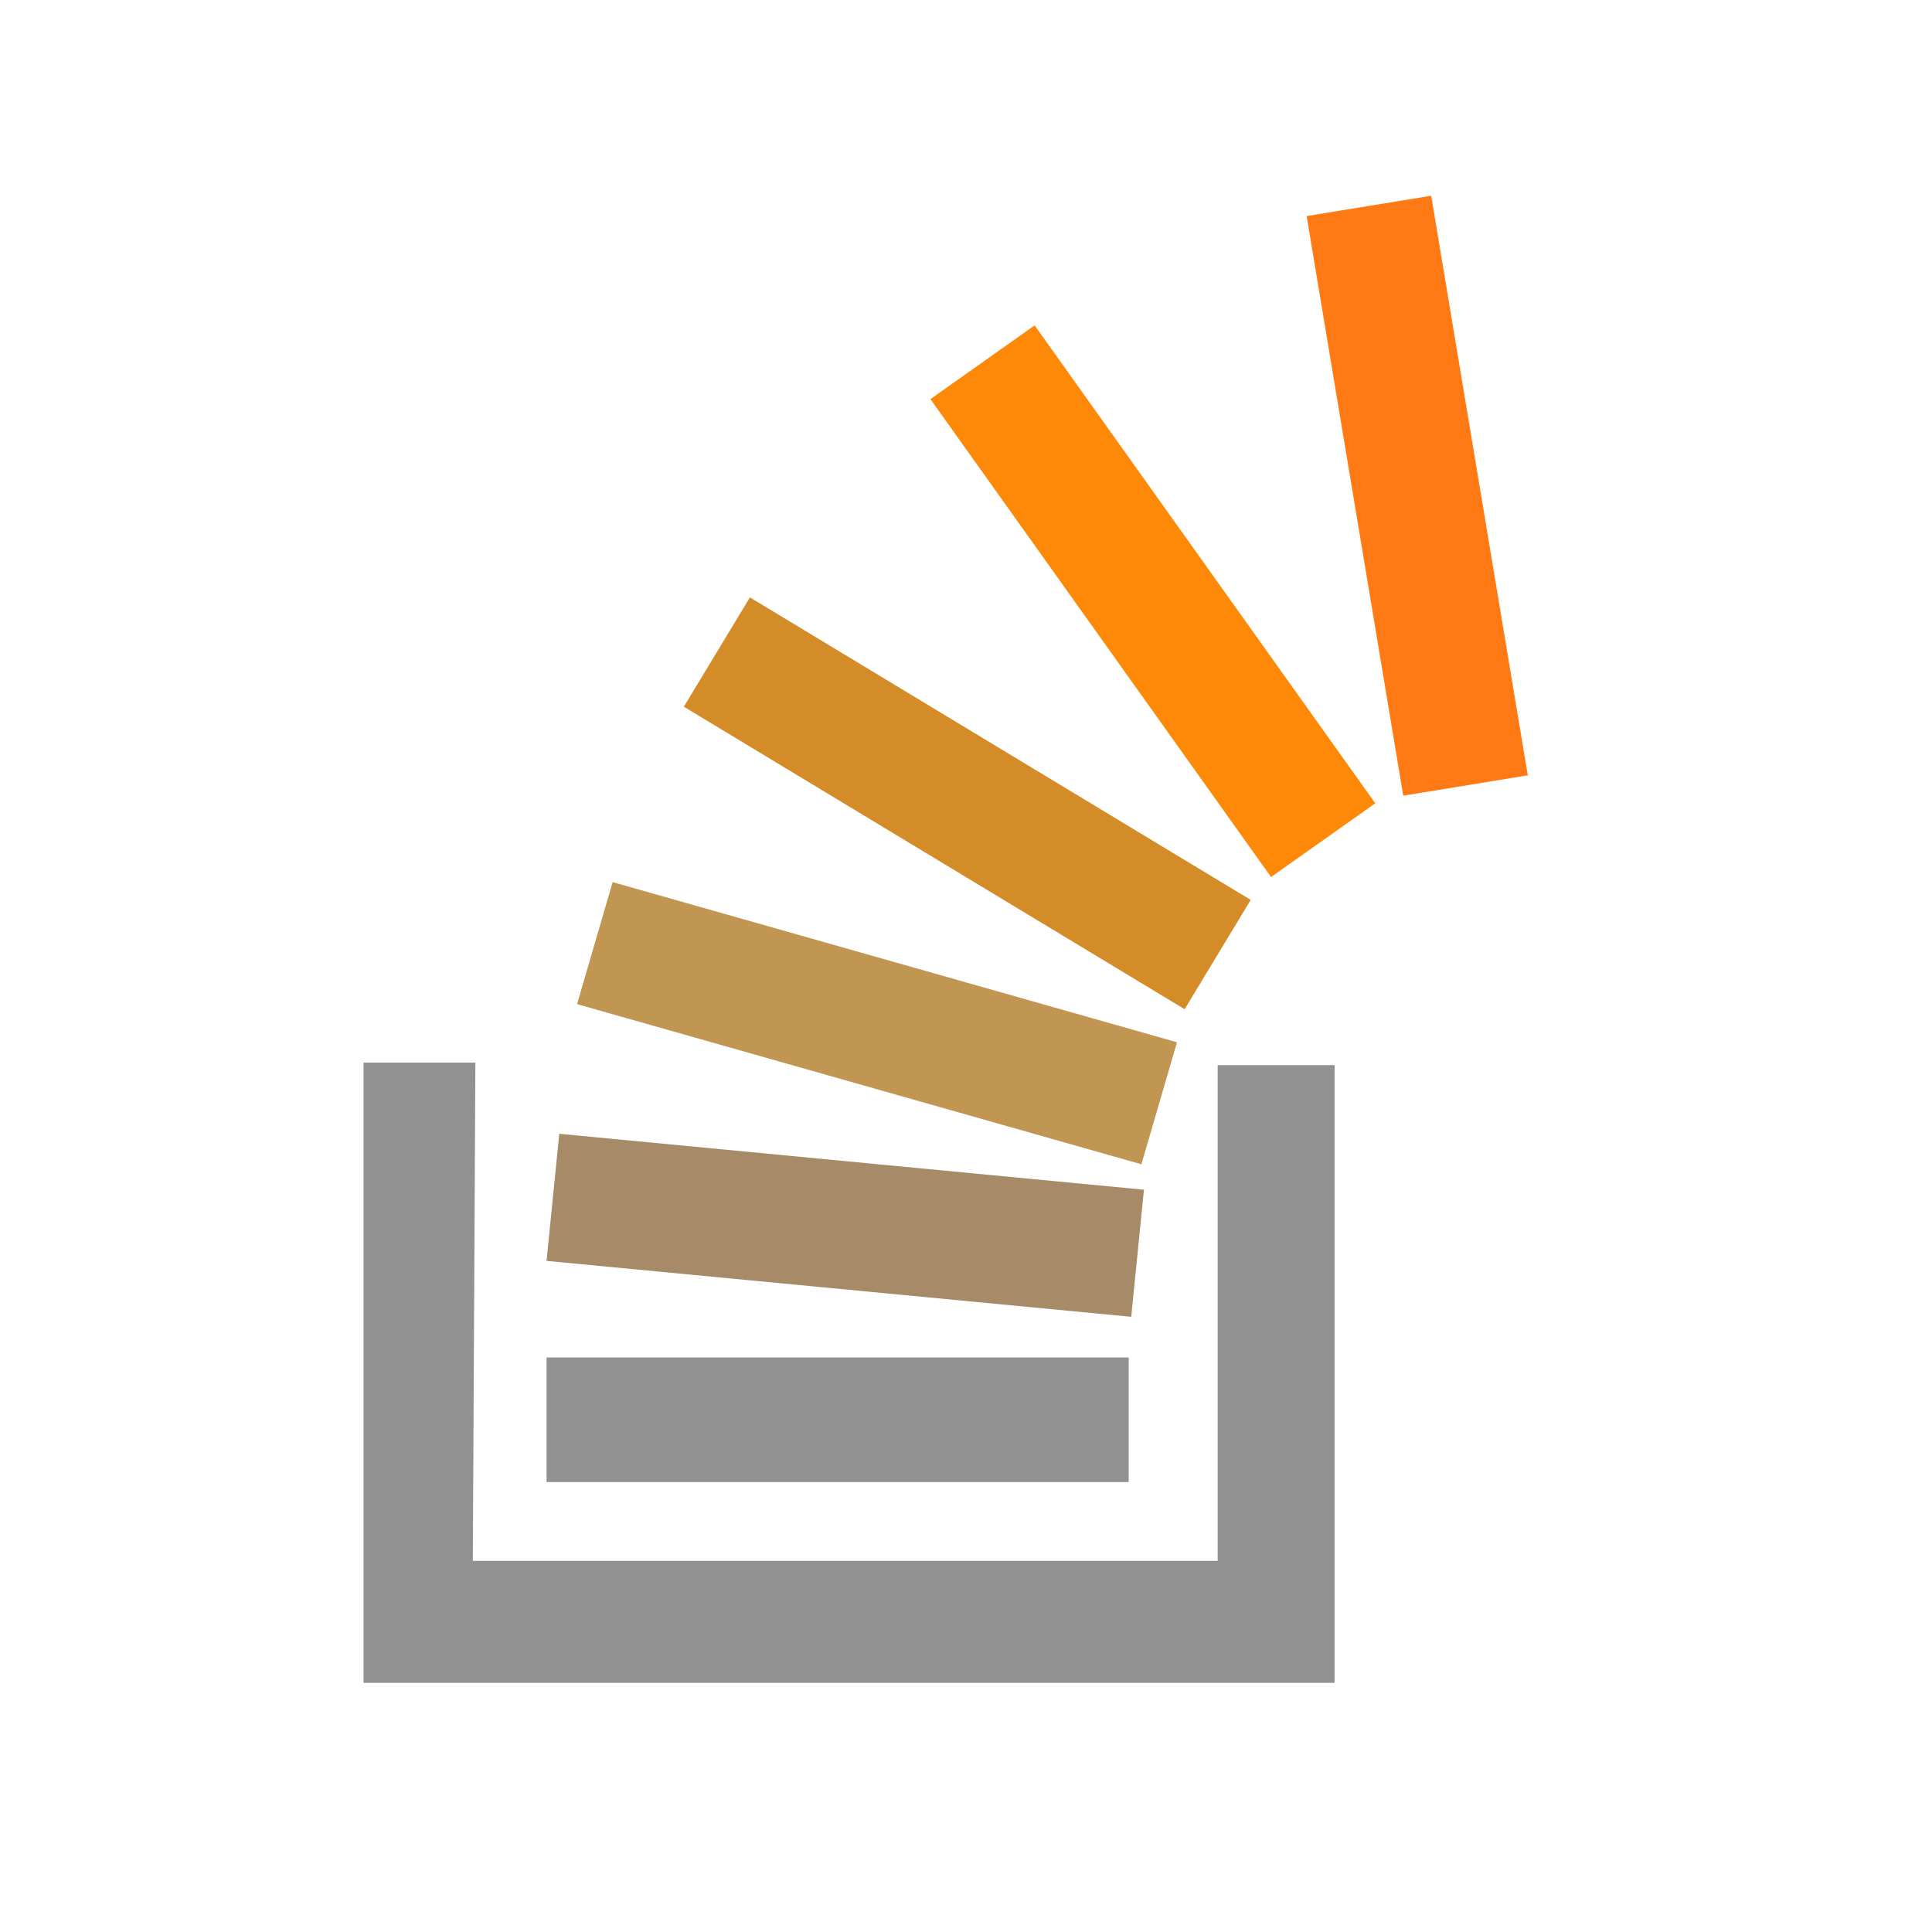 <svg xmlns="http://www.w3.org/2000/svg" width="64" height="64" viewBox="-5 -5 76 76" color="#F37A20"><path fill="#919191" d="m9.3 36.8l4.4 0 -0.1 19.6 29.3 0 0-19.5 4.6 0 0 24.3 -38.2 0 0-24.4zM16.5 48.4 16.5 48.4"/><path fill="#919191" d="m16.5 48.4l22.9 0 0 4.9 -22.9 0 0-4.9z"/><path fill="#a78b68" d="m17 39.6l23 2.2 -0.5 5 -23-2.2 0.5-5z"/><path fill="#c19653" d="m19.1 29.7l22.2 6.3 -1.4 4.8 -22.2-6.3 1.4-4.8z"/><path fill="#d48c28" d="m24.5 18.5l19.7 11.9 -2.6 4.3 -19.7-11.9 2.6-4.3z"/><path fill="#fe8908" d="m35.7 7.8l13.4 18.8 -4.1 2.9 -13.4-18.8 4.1-2.9z"/><path fill="#ff7a15" d="m51.3 2.7l3.8 22.8 -4.9 0.8 -3.8-22.8 4.9-0.8z"/></svg>

